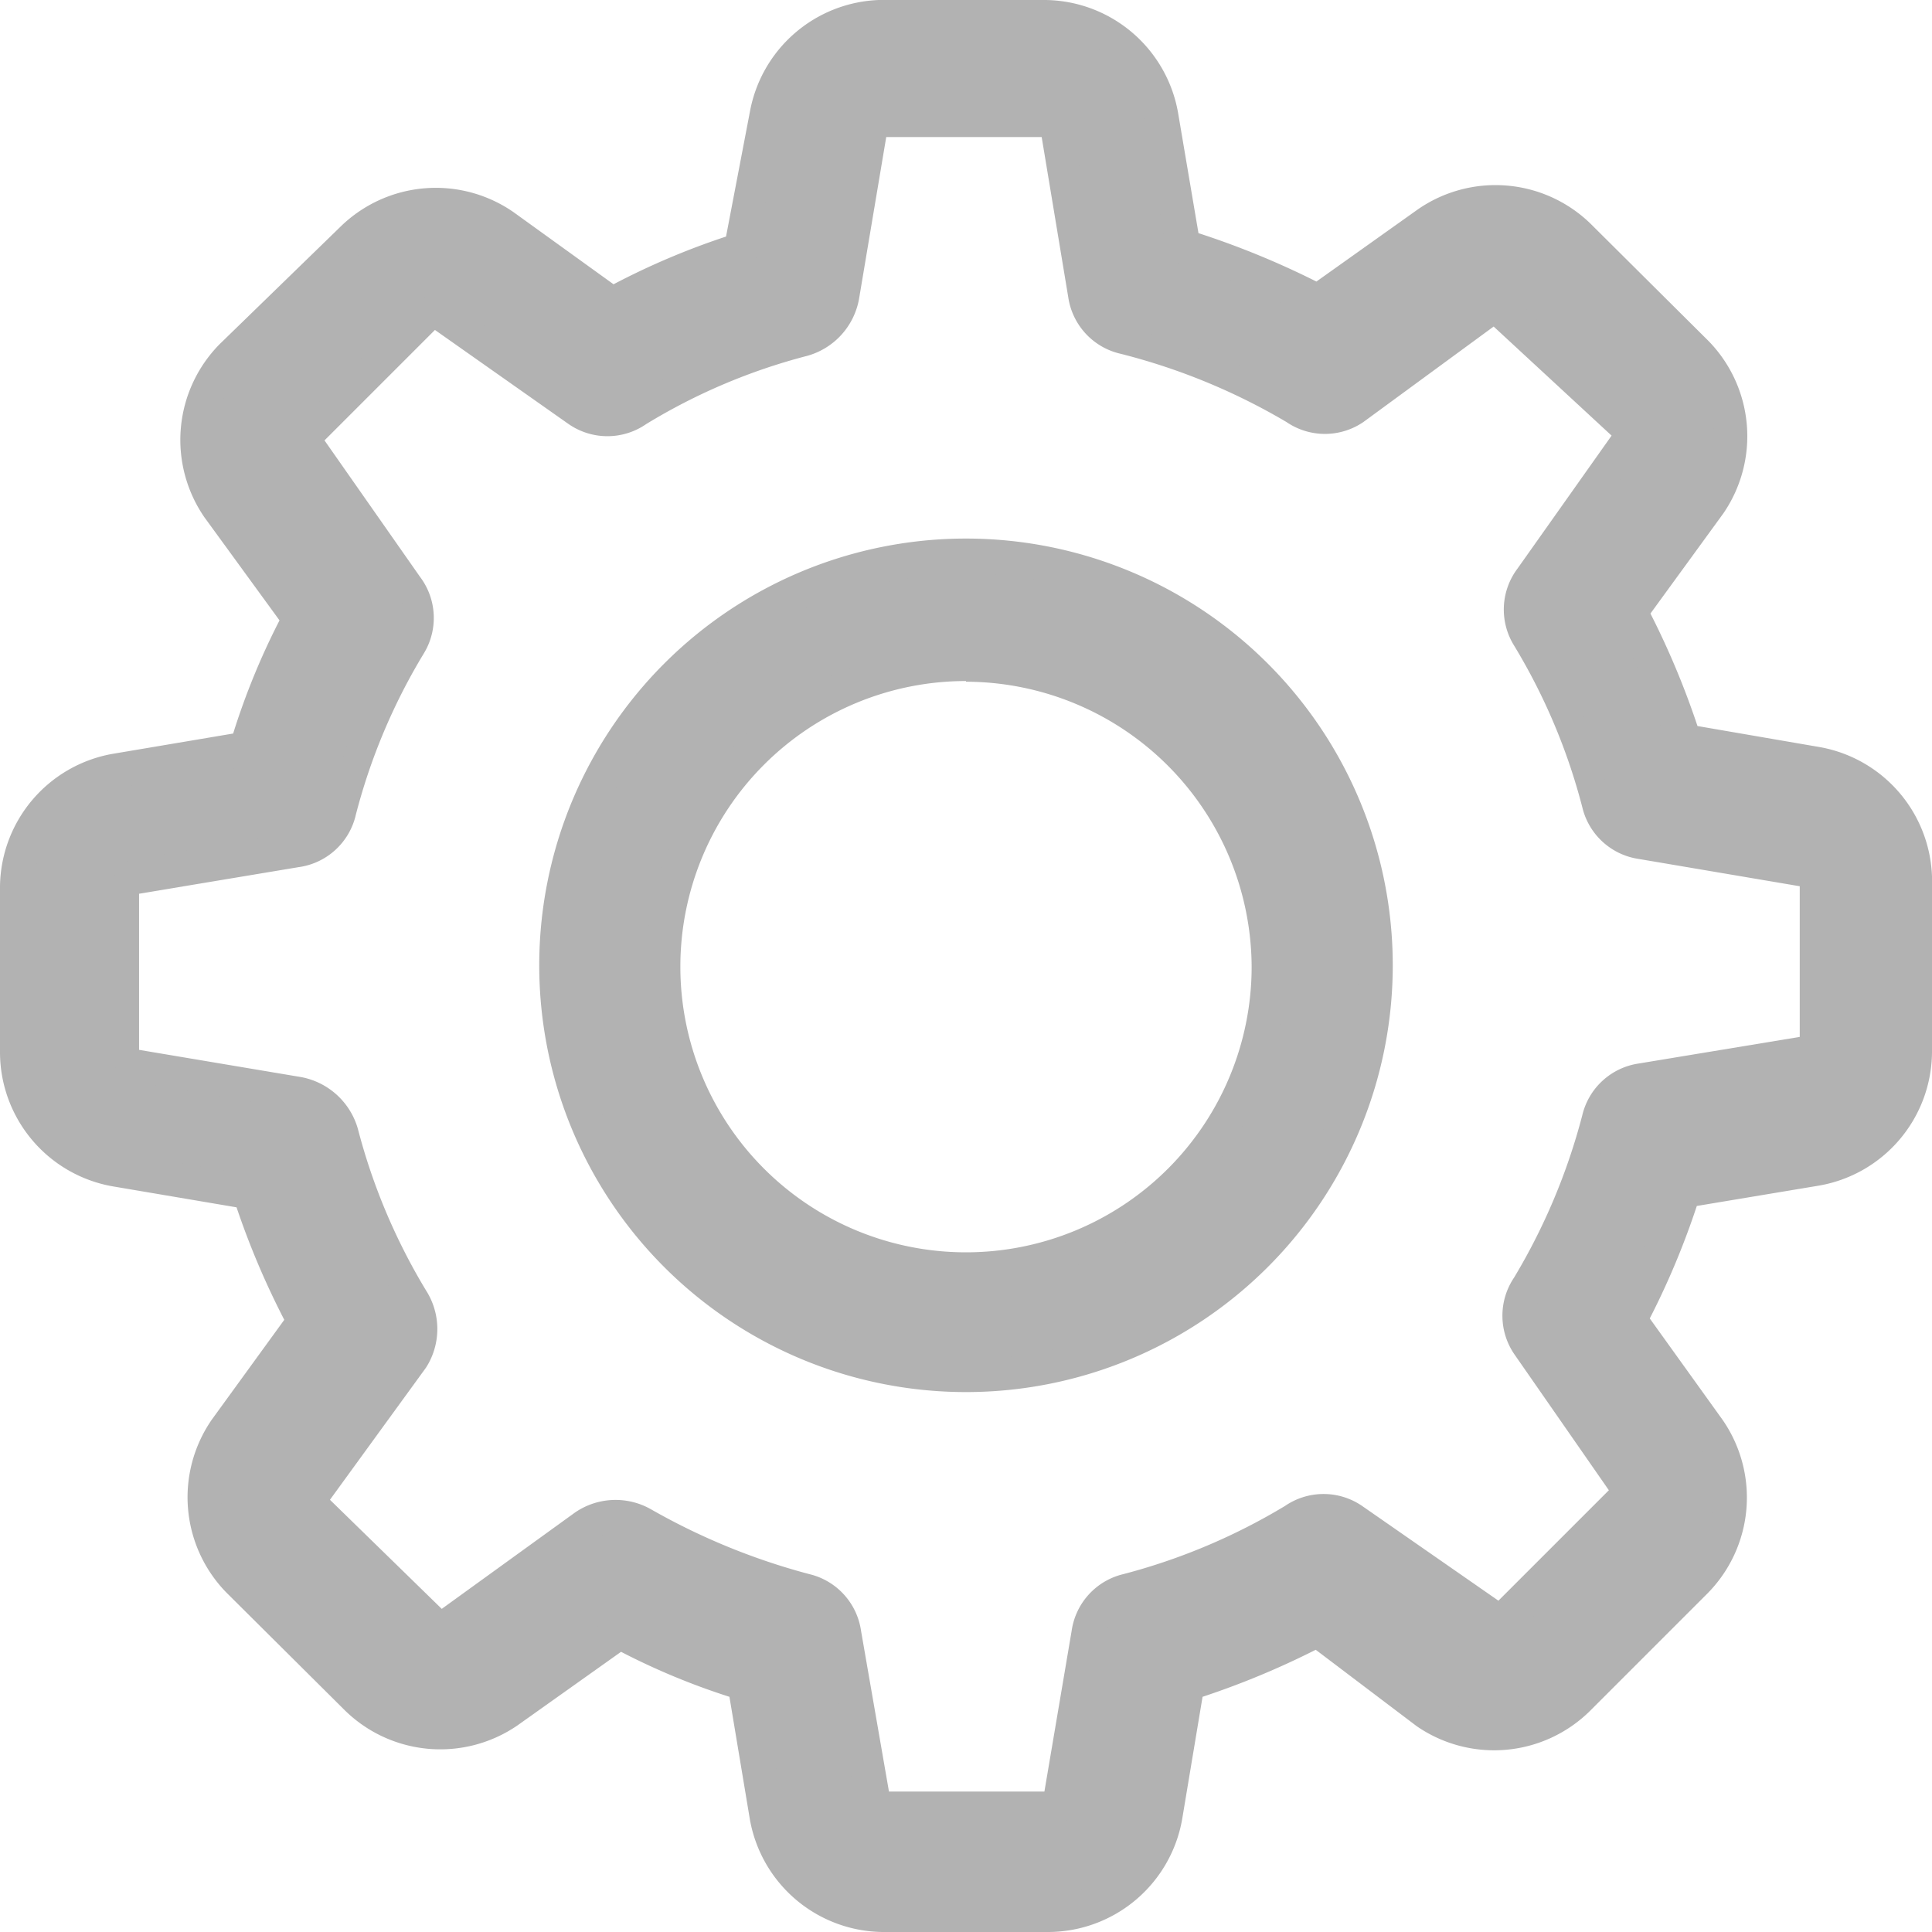 <svg xmlns="http://www.w3.org/2000/svg" viewBox="0 0 28.34 28.34"><defs><style>.cls-1{fill:#b2b2b2;}</style></defs><title>Settings</title><g id="Layer_2" data-name="Layer 2"><g id="Layer_1-2" data-name="Layer 1"><path class="cls-1" d="M26.66,11.25l-1.95-.34A11.6,11.6,0,0,0,23.92,9l1.15-1.61a1.72,1.72,0,0,0-.18-2.22L23.15,3.46A1.69,1.69,0,0,0,21,3.27L19.33,4.43a10.21,10.21,0,0,0-2-.81L17,1.69A1.72,1.72,0,0,0,15.34.25H12.89a1.72,1.72,0,0,0-1.7,1.44l-.33,2A10.51,10.51,0,0,0,9,4.46L7.37,3.31a1.7,1.7,0,0,0-1-.32,1.72,1.72,0,0,0-1.22.5L3.41,5.23a1.72,1.72,0,0,0-.18,2.21L4.39,9.08A10.09,10.09,0,0,0,3.62,11l-1.93.32A1.72,1.72,0,0,0,.25,13v2.45a1.72,1.72,0,0,0,1.44,1.7l2,.34a11.16,11.16,0,0,0,.8,1.89L3.31,21a1.72,1.72,0,0,0,.19,2.21l1.73,1.74a1.74,1.74,0,0,0,1.22.5,1.67,1.67,0,0,0,1-.32l1.64-1.16a10.86,10.86,0,0,0,1.83.76l.33,1.95a1.72,1.72,0,0,0,1.7,1.44h2.45a1.72,1.72,0,0,0,1.7-1.44l.33-1.95a11.71,11.71,0,0,0,1.9-.79l1.61,1.15a1.72,1.72,0,0,0,2.21-.18l1.74-1.74a1.72,1.72,0,0,0,.18-2.21l-1.15-1.62a11.11,11.11,0,0,0,.79-1.89l1.95-.33a1.72,1.72,0,0,0,1.44-1.7V12.94a1.7,1.7,0,0,0-1.43-1.69Zm-.13,4.14a.14.14,0,0,1-.13.15L24,16a.77.77,0,0,0-.63.58,9.39,9.39,0,0,1-1,2.43.79.79,0,0,0,0,.86l1.44,2a.17.17,0,0,1,0,.2L22,23.77a.15.15,0,0,1-.11.05.12.12,0,0,1-.09,0l-2-1.44a.77.77,0,0,0-.85,0,9.32,9.32,0,0,1-2.44,1A.77.77,0,0,0,16,24l-.42,2.44a.14.14,0,0,1-.15.13H12.94a.15.15,0,0,1-.15-.13L12.39,24a.8.8,0,0,0-.58-.63,9.87,9.87,0,0,1-2.38-1,.85.85,0,0,0-.4-.1.73.73,0,0,0-.45.14l-2,1.45a.16.16,0,0,1-.09,0,.17.17,0,0,1-.11-.05L4.61,22.09a.16.16,0,0,1,0-.2l1.43-2a.79.79,0,0,0,0-.86A9.42,9.42,0,0,1,5,16.6.81.81,0,0,0,4.41,16L2,15.6a.14.14,0,0,1-.13-.15V13A.15.15,0,0,1,2,12.85l2.42-.41A.8.8,0,0,0,5,11.86,9.07,9.07,0,0,1,6,9.42a.77.77,0,0,0,0-.85l-1.45-2a.17.17,0,0,1,0-.2L6.26,4.61a.15.15,0,0,1,.2,0L8.47,6a.79.79,0,0,0,.86,0,9.14,9.14,0,0,1,2.43-1,.8.8,0,0,0,.57-.63l.42-2.46a.16.16,0,0,1,.15-.13h2.45a.15.15,0,0,1,.15.13l.41,2.43a.77.77,0,0,0,.58.63A9.74,9.74,0,0,1,19,6a.77.77,0,0,0,.85,0l2-1.44a.13.13,0,0,1,.08,0,.14.14,0,0,1,.11,0L23.78,6.3a.15.15,0,0,1,0,.2l-1.43,2a.81.81,0,0,0,0,.86,9.42,9.42,0,0,1,1,2.43.76.76,0,0,0,.62.58l2.45.41a.15.15,0,0,1,.12.15v2.45Z"/><path class="cls-1" d="M15.39,28.34H12.94A2,2,0,0,1,11,26.69l-.3-1.8a10.21,10.21,0,0,1-1.59-.66L7.59,25.31a2,2,0,0,1-2.53-.22L3.32,23.36a2,2,0,0,1-.21-2.54l1.06-1.46a11.83,11.83,0,0,1-.7-1.65L1.64,17.4A2,2,0,0,1,0,15.45V13a2,2,0,0,1,1.64-1.94l1.78-.3A10.51,10.51,0,0,1,4.1,9.1L3,7.59a2,2,0,0,1,.22-2.54L5,3.32a2,2,0,0,1,2.53-.21L9,4.17a10.89,10.89,0,0,1,1.65-.7L11,1.64A2,2,0,0,1,12.89,0h2.45a2,2,0,0,1,1.94,1.65l.3,1.77a12.33,12.33,0,0,1,1.73.71L20.8,3.07a2,2,0,0,1,2.53.21L25.06,5a2,2,0,0,1,.22,2.53L24.21,9a12,12,0,0,1,.69,1.65l1.8.31A2,2,0,0,1,28.34,13v2.44a2,2,0,0,1-1.65,1.95l-1.8.3a11.57,11.57,0,0,1-.69,1.65l1.07,1.49a2,2,0,0,1-.22,2.54l-1.73,1.73a2,2,0,0,1-2.54.22L19.3,24.2a12.09,12.09,0,0,1-1.66.69l-.3,1.8A2,2,0,0,1,15.39,28.34ZM9.06,23.65l.13.07a11.13,11.13,0,0,0,1.8.74l.15,0,.35,2.11a1.47,1.47,0,0,0,1.45,1.23h2.45a1.47,1.47,0,0,0,1.45-1.23l.36-2.11.15,0a10.76,10.76,0,0,0,1.85-.77l.14-.07,1.73,1.24A1.51,1.51,0,0,0,23,24.7L24.7,23a1.47,1.47,0,0,0,.16-1.9l-1.24-1.74.07-.13a11.26,11.26,0,0,0,.77-1.86l0-.15,2.11-.35a1.47,1.47,0,0,0,1.23-1.45V12.94a1.45,1.45,0,0,0-1.22-1.45h0l-2.11-.35,0-.15a10.76,10.76,0,0,0-.77-1.85L23.63,9l1.24-1.74a1.46,1.46,0,0,0-.16-1.89L23,3.64a1.49,1.49,0,0,0-1.89-.16L19.35,4.72l-.14-.07a10.22,10.22,0,0,0-1.92-.79l-.15,0-.35-2.08A1.47,1.47,0,0,0,15.34.5H12.89a1.47,1.47,0,0,0-1.45,1.23l-.36,2.13-.15,0a11,11,0,0,0-1.85.78L9,4.75,7.22,3.51a1.5,1.5,0,0,0-1.89.16L3.59,5.4a1.47,1.47,0,0,0-.16,1.9L4.68,9.06l-.07.13a10.8,10.8,0,0,0-.75,1.86l0,.15-2.08.35A1.47,1.47,0,0,0,.5,13v2.45A1.47,1.47,0,0,0,1.73,16.9l2.13.37,0,.14a10.68,10.68,0,0,0,.78,1.85l.07.13L3.52,21.11A1.46,1.46,0,0,0,3.68,23l1.73,1.73a1.49,1.49,0,0,0,1.89.16Zm6.33,3.13H12.94a.4.4,0,0,1-.39-.34L12.14,24a.54.54,0,0,0-.39-.43,9.79,9.79,0,0,1-2.45-1,.55.55,0,0,0-.57,0L6.69,24a.38.38,0,0,1-.52,0L4.43,22.27a.42.42,0,0,1,0-.51l1.44-2a.55.55,0,0,0,0-.59,9.55,9.55,0,0,1-1-2.49.53.53,0,0,0-.42-.39l-2.46-.42a.4.4,0,0,1-.34-.4V13a.4.4,0,0,1,.34-.4l2.42-.4a.54.54,0,0,0,.43-.4,9.55,9.55,0,0,1,1-2.51.53.53,0,0,0,0-.57l-1.45-2a.42.42,0,0,1,0-.52L6.09,4.43a.42.42,0,0,1,.52,0l2,1.42a.53.53,0,0,0,.59,0,9.42,9.42,0,0,1,2.5-1,.57.57,0,0,0,.39-.43l.42-2.46a.39.39,0,0,1,.39-.34h2.45a.41.41,0,0,1,.4.34l.41,2.43a.53.53,0,0,0,.39.43,9.53,9.53,0,0,1,2.56,1,.55.55,0,0,0,.59,0l2-1.45a.39.39,0,0,1,.52,0L24,6.12a.41.41,0,0,1,.06.51l-1.45,2a.53.53,0,0,0,0,.58,9.5,9.5,0,0,1,1,2.5.5.5,0,0,0,.42.39l2.45.42a.39.39,0,0,1,.33.39v2.7h-.09a.41.41,0,0,1-.25.15L24,16.2a.53.53,0,0,0-.43.39,9.5,9.5,0,0,1-1,2.5.51.51,0,0,0,0,.58l1.43,2a.41.41,0,0,1,0,.52L22.21,24a.44.44,0,0,1-.52,0l-2-1.43a.53.53,0,0,0-.58,0,9.71,9.71,0,0,1-2.51,1,.53.53,0,0,0-.39.43l-.41,2.44A.41.41,0,0,1,15.39,26.78Zm-.09-.42Zm-2.26,0Zm0-.08h2.28l.4-2.36a1,1,0,0,1,.76-.83,9,9,0,0,0,2.37-1,1,1,0,0,1,1.13,0l2,1.39,1.62-1.62-1.39-2a1,1,0,0,1,0-1.12,9.07,9.07,0,0,0,1-2.38,1,1,0,0,1,.83-.76l2.36-.39V13l-2.36-.4a1,1,0,0,1-.83-.76,8.85,8.85,0,0,0-1-2.37,1,1,0,0,1,.05-1.13l1.38-1.95L21.91,4.79,20,6.19a1,1,0,0,1-1.13,0,9.23,9.23,0,0,0-2.43-1,1,1,0,0,1-.77-.83l-.39-2.35H13l-.4,2.38a1.06,1.06,0,0,1-.76.83,8.73,8.73,0,0,0-2.36,1,1,1,0,0,1-1.14,0L6.38,4.84,4.76,6.46l1.4,2a1,1,0,0,1,.06,1.12,8.82,8.82,0,0,0-1,2.37,1,1,0,0,1-.84.77l-2.34.39v2.29l2.38.4a1.07,1.07,0,0,1,.83.76,8.9,8.9,0,0,0,1,2.37,1.05,1.05,0,0,1,0,1.13L4.84,22,6.48,23.6l1.95-1.41a1.05,1.05,0,0,1,1.12-.05,9.69,9.69,0,0,0,2.32.95,1,1,0,0,1,.76.83Zm8.83-2.68Zm.12,0h0Zm1.61-1.72ZM2,15.35ZM2,13.1ZM26.36,13h0ZM4.71,6.51h0Zm18.89,0h0ZM6.32,4.79ZM15.26,2h0ZM13,2Z"/><path class="cls-1" d="M14.17,8.16a6,6,0,1,0,6,6,6,6,0,0,0-6-6Zm0,10.44a4.44,4.44,0,1,1,4.44-4.43,4.44,4.44,0,0,1-4.44,4.43Z"/><path class="cls-1" d="M14.17,20.42a6.26,6.26,0,1,1,6.26-6.25A6.26,6.26,0,0,1,14.17,20.42Zm0-12a5.76,5.76,0,1,0,5.76,5.76A5.77,5.77,0,0,0,14.17,8.41Zm0,10.44a4.69,4.69,0,1,1,4.69-4.68A4.69,4.69,0,0,1,14.17,18.85Zm0-8.87a4.19,4.19,0,1,0,4.19,4.19A4.2,4.2,0,0,0,14.17,10Z"/></g></g></svg>